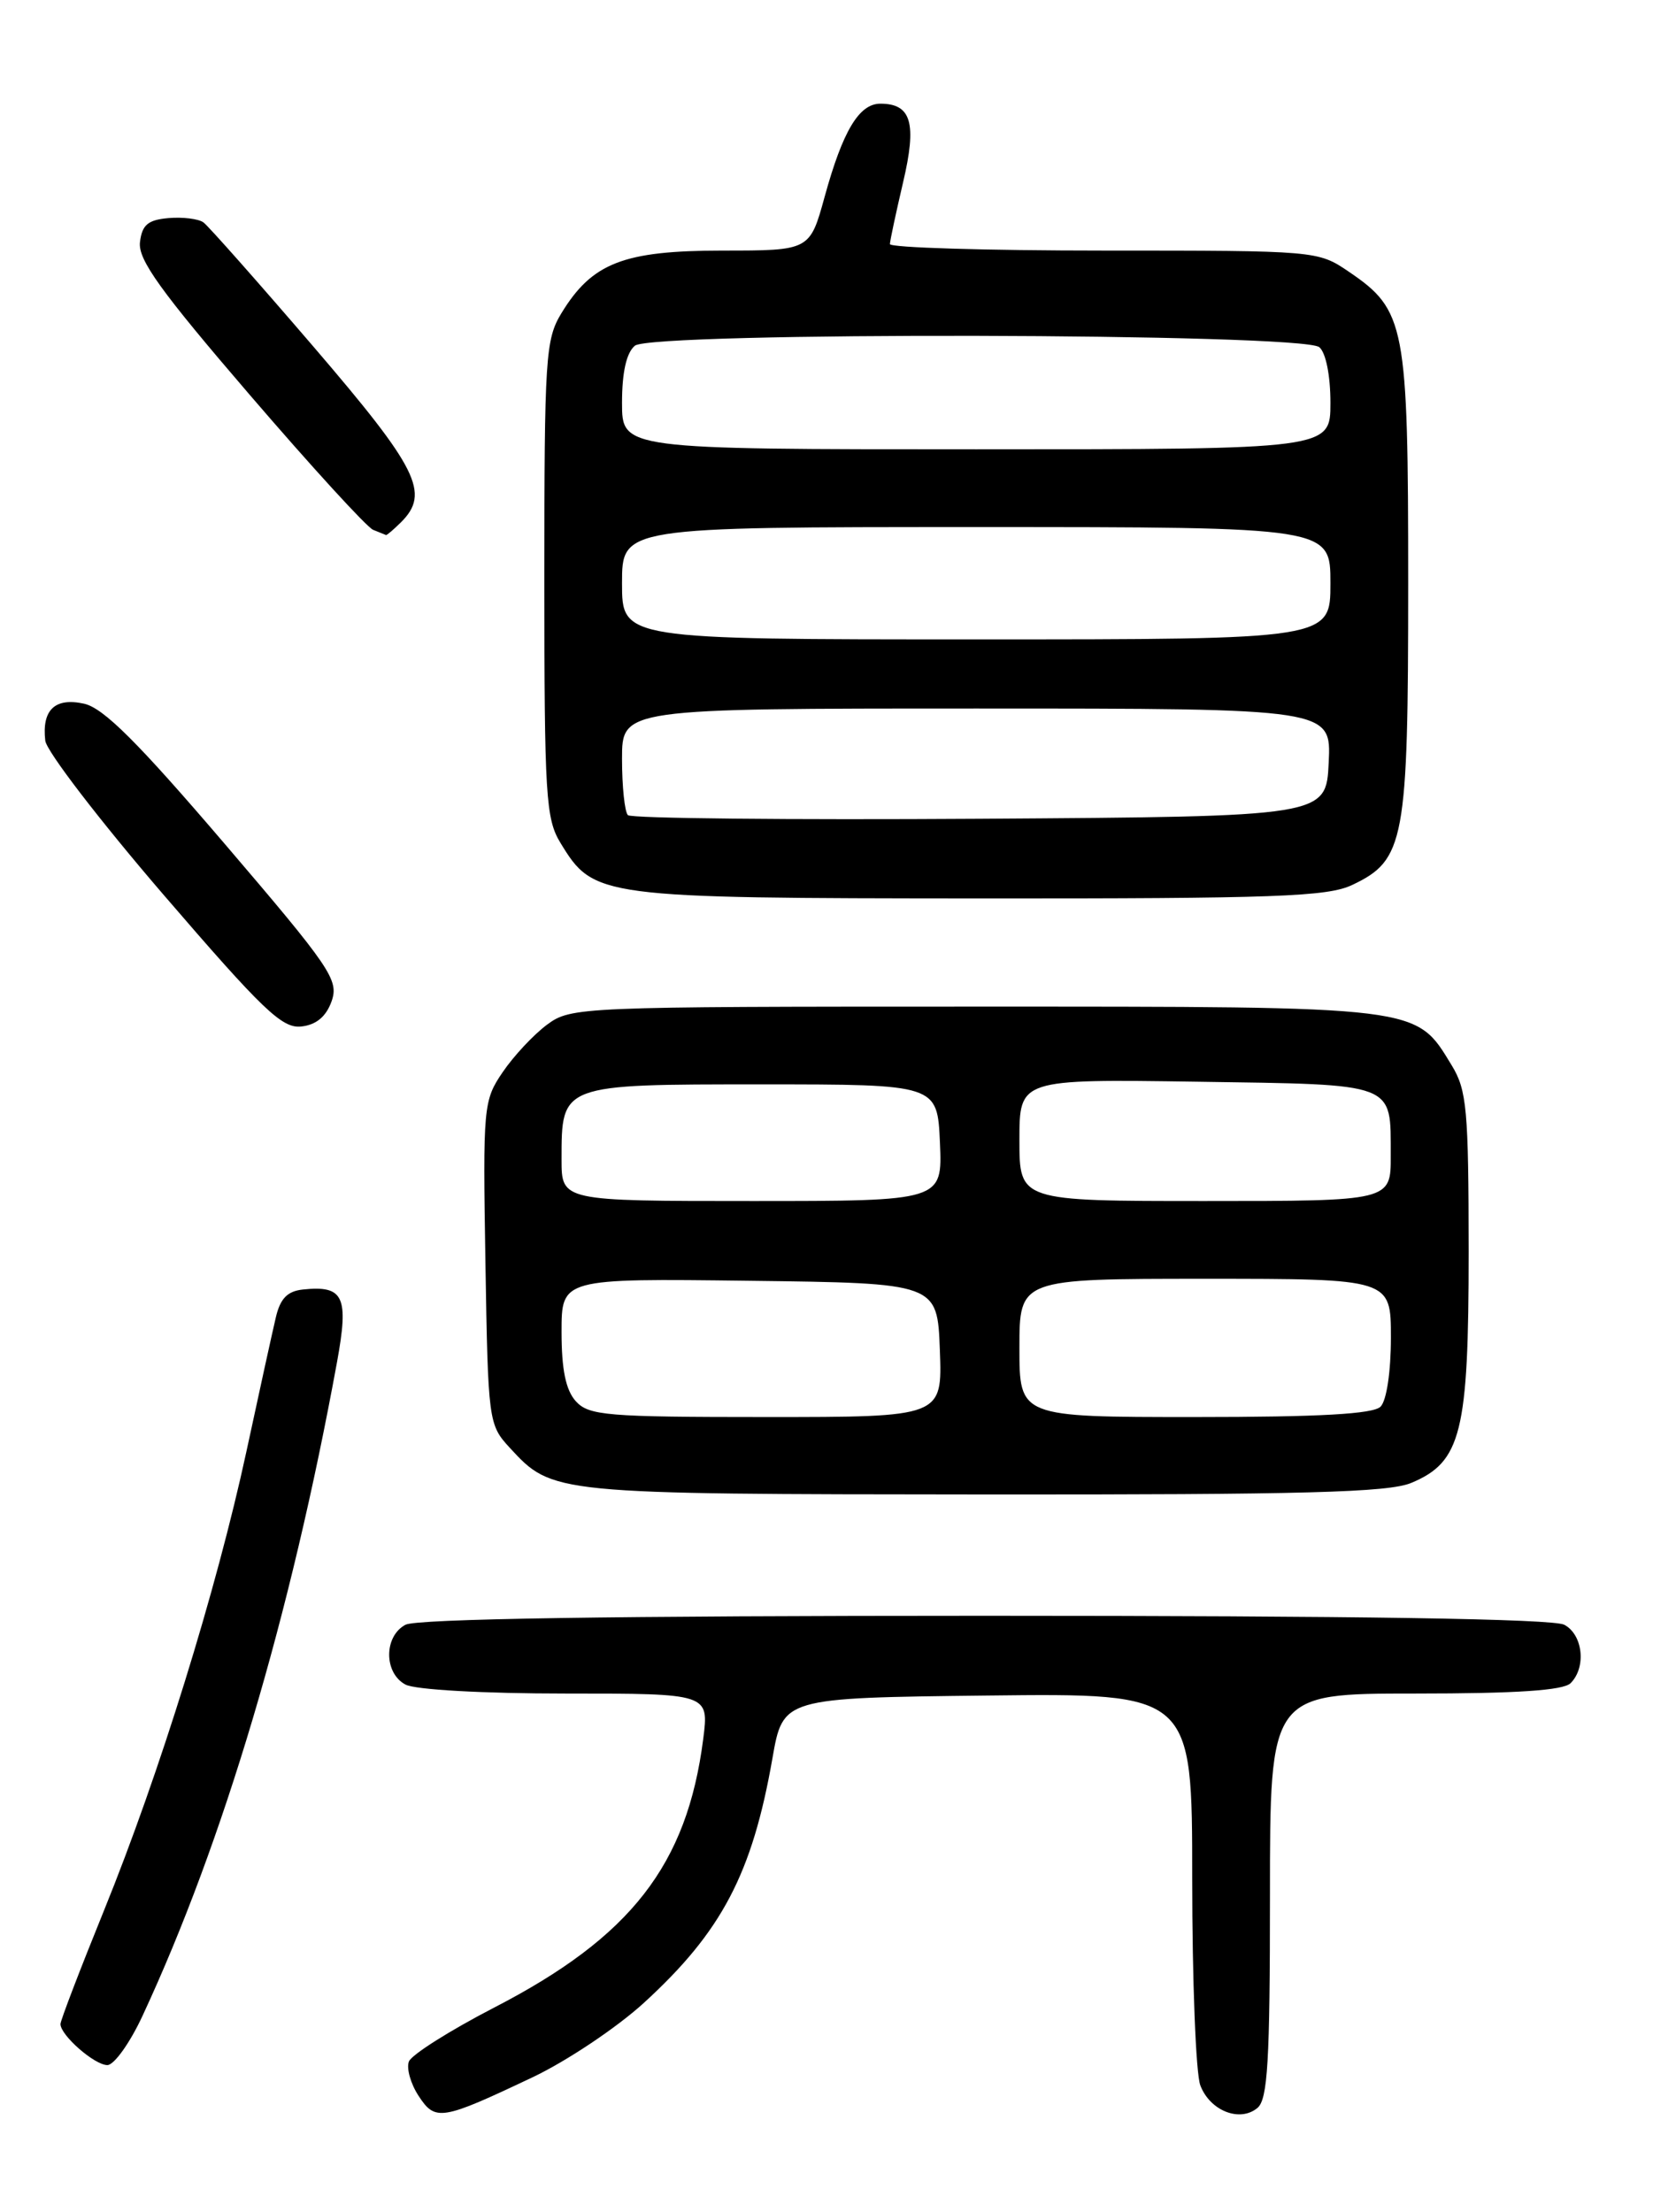 <?xml version="1.0" encoding="UTF-8" standalone="no"?>
<!DOCTYPE svg PUBLIC "-//W3C//DTD SVG 1.1//EN" "http://www.w3.org/Graphics/SVG/1.1/DTD/svg11.dtd" >
<svg xmlns="http://www.w3.org/2000/svg" xmlns:xlink="http://www.w3.org/1999/xlink" version="1.1" viewBox="0 0 194 256">
 <g >
 <path fill="currentColor"
d=" M 61.67 240.40 C 65.61 238.53 71.40 234.66 74.54 231.79 C 83.55 223.55 87.07 216.85 89.41 203.50 C 90.63 196.50 90.63 196.50 114.32 196.23 C 138.00 195.96 138.00 195.96 138.00 217.42 C 138.00 229.22 138.42 239.99 138.94 241.35 C 140.06 244.29 143.51 245.66 145.55 243.96 C 146.74 242.97 147.00 238.59 147.00 219.38 C 147.00 196.00 147.00 196.00 163.80 196.00 C 175.53 196.00 180.96 195.64 181.80 194.80 C 183.64 192.96 183.23 189.19 181.07 188.04 C 179.79 187.35 156.98 187.00 114.00 187.00 C 71.02 187.00 48.21 187.35 46.93 188.04 C 44.42 189.38 44.42 193.62 46.93 194.96 C 48.04 195.56 55.94 196.00 65.47 196.00 C 82.07 196.00 82.07 196.00 81.40 201.25 C 79.53 215.83 73.05 224.17 57.19 232.35 C 52.07 235.00 47.63 237.80 47.33 238.59 C 47.03 239.37 47.53 241.16 48.45 242.56 C 50.39 245.53 51.08 245.42 61.67 240.40 Z  M 16.52 233.25 C 25.87 213.14 33.64 187.01 39.01 157.64 C 40.40 150.04 39.79 148.74 35.06 149.24 C 33.26 149.43 32.43 150.29 31.92 152.50 C 31.53 154.15 30.00 161.12 28.52 168.00 C 25.06 184.01 18.45 205.32 12.04 221.10 C 9.27 227.92 7.00 233.84 7.00 234.25 C 7.00 235.55 10.94 239.00 12.43 239.00 C 13.21 239.00 15.06 236.41 16.52 233.25 Z  M 163.36 171.62 C 169.15 169.20 170.00 165.78 170.00 144.85 C 169.99 128.41 169.79 126.17 168.04 123.30 C 163.83 116.39 164.74 116.50 112.82 116.50 C 67.03 116.50 66.09 116.54 63.32 118.59 C 61.77 119.74 59.46 122.21 58.19 124.08 C 55.95 127.37 55.89 128.03 56.19 146.16 C 56.49 164.50 56.55 164.89 59.00 167.55 C 63.97 172.93 63.87 172.92 113.78 172.96 C 150.89 172.99 160.72 172.73 163.36 171.62 Z  M 38.39 115.86 C 39.24 113.42 38.27 112.00 26.00 97.65 C 15.93 85.88 11.97 81.93 9.72 81.44 C 6.36 80.70 4.83 82.16 5.24 85.72 C 5.38 86.94 11.53 94.95 18.90 103.52 C 30.46 116.95 32.67 119.06 34.89 118.80 C 36.63 118.60 37.76 117.64 38.39 115.86 Z  M 156.52 102.42 C 162.60 99.54 163.00 97.37 163.00 67.50 C 163.00 37.55 162.68 35.90 156.12 31.44 C 152.56 29.02 152.37 29.00 127.77 29.00 C 114.15 29.00 103.01 28.66 103.01 28.25 C 103.02 27.84 103.71 24.63 104.53 21.12 C 106.15 14.25 105.50 12.00 101.90 12.00 C 99.44 12.00 97.55 15.16 95.46 22.75 C 93.74 29.00 93.74 29.00 83.62 29.00 C 72.17 29.01 68.54 30.42 64.99 36.24 C 63.14 39.28 63.01 41.32 63.01 67.00 C 63.01 92.09 63.17 94.77 64.88 97.56 C 68.73 103.88 69.29 103.95 113.35 103.98 C 147.60 104.00 153.66 103.78 156.52 102.42 Z  M 46.43 60.43 C 49.80 57.06 48.39 54.23 36.30 40.14 C 29.86 32.64 24.12 26.16 23.55 25.74 C 22.97 25.32 21.15 25.10 19.50 25.24 C 17.12 25.45 16.44 26.02 16.20 28.04 C 15.97 30.06 18.59 33.70 28.90 45.69 C 36.04 54.00 42.47 61.03 43.19 61.32 C 43.91 61.61 44.58 61.88 44.68 61.92 C 44.78 61.96 45.56 61.29 46.43 60.43 Z  M 66.65 162.17 C 65.49 160.88 65.00 158.51 65.00 154.15 C 65.00 147.96 65.00 147.96 86.75 148.23 C 108.50 148.50 108.50 148.50 108.79 156.25 C 109.08 164.00 109.08 164.00 88.70 164.00 C 70.22 164.00 68.16 163.83 66.65 162.17 Z  M 118.00 156.00 C 118.00 148.00 118.00 148.00 139.50 148.00 C 161.00 148.00 161.00 148.00 161.00 154.80 C 161.00 158.76 160.50 162.10 159.80 162.80 C 158.95 163.65 152.76 164.00 138.30 164.00 C 118.00 164.00 118.00 164.00 118.00 156.00 Z  M 65.00 134.19 C 65.00 125.46 64.88 125.50 88.17 125.50 C 108.50 125.50 108.50 125.50 108.80 132.25 C 109.09 139.00 109.09 139.00 87.05 139.00 C 65.00 139.00 65.00 139.00 65.00 134.19 Z  M 118.00 131.94 C 118.00 124.89 118.00 124.89 138.54 125.19 C 161.82 125.54 160.96 125.21 160.98 133.75 C 161.00 139.00 161.00 139.00 139.50 139.00 C 118.00 139.00 118.00 139.00 118.00 131.94 Z  M 72.68 94.34 C 72.31 93.97 72.00 91.04 72.00 87.83 C 72.00 82.00 72.00 82.00 113.05 82.00 C 154.10 82.00 154.10 82.00 153.80 88.25 C 153.50 94.50 153.50 94.50 113.43 94.76 C 91.39 94.90 73.05 94.72 72.68 94.34 Z  M 72.00 67.50 C 72.00 61.00 72.00 61.00 113.00 61.00 C 154.00 61.00 154.00 61.00 154.00 67.50 C 154.00 74.00 154.00 74.00 113.00 74.00 C 72.00 74.00 72.00 74.00 72.00 67.50 Z  M 72.00 46.62 C 72.00 43.08 72.51 40.82 73.49 40.01 C 75.45 38.38 150.74 38.54 152.71 40.18 C 153.47 40.81 154.00 43.46 154.00 46.62 C 154.00 52.00 154.00 52.00 113.00 52.00 C 72.00 52.00 72.00 52.00 72.00 46.62 Z "/>
</g>
</svg>